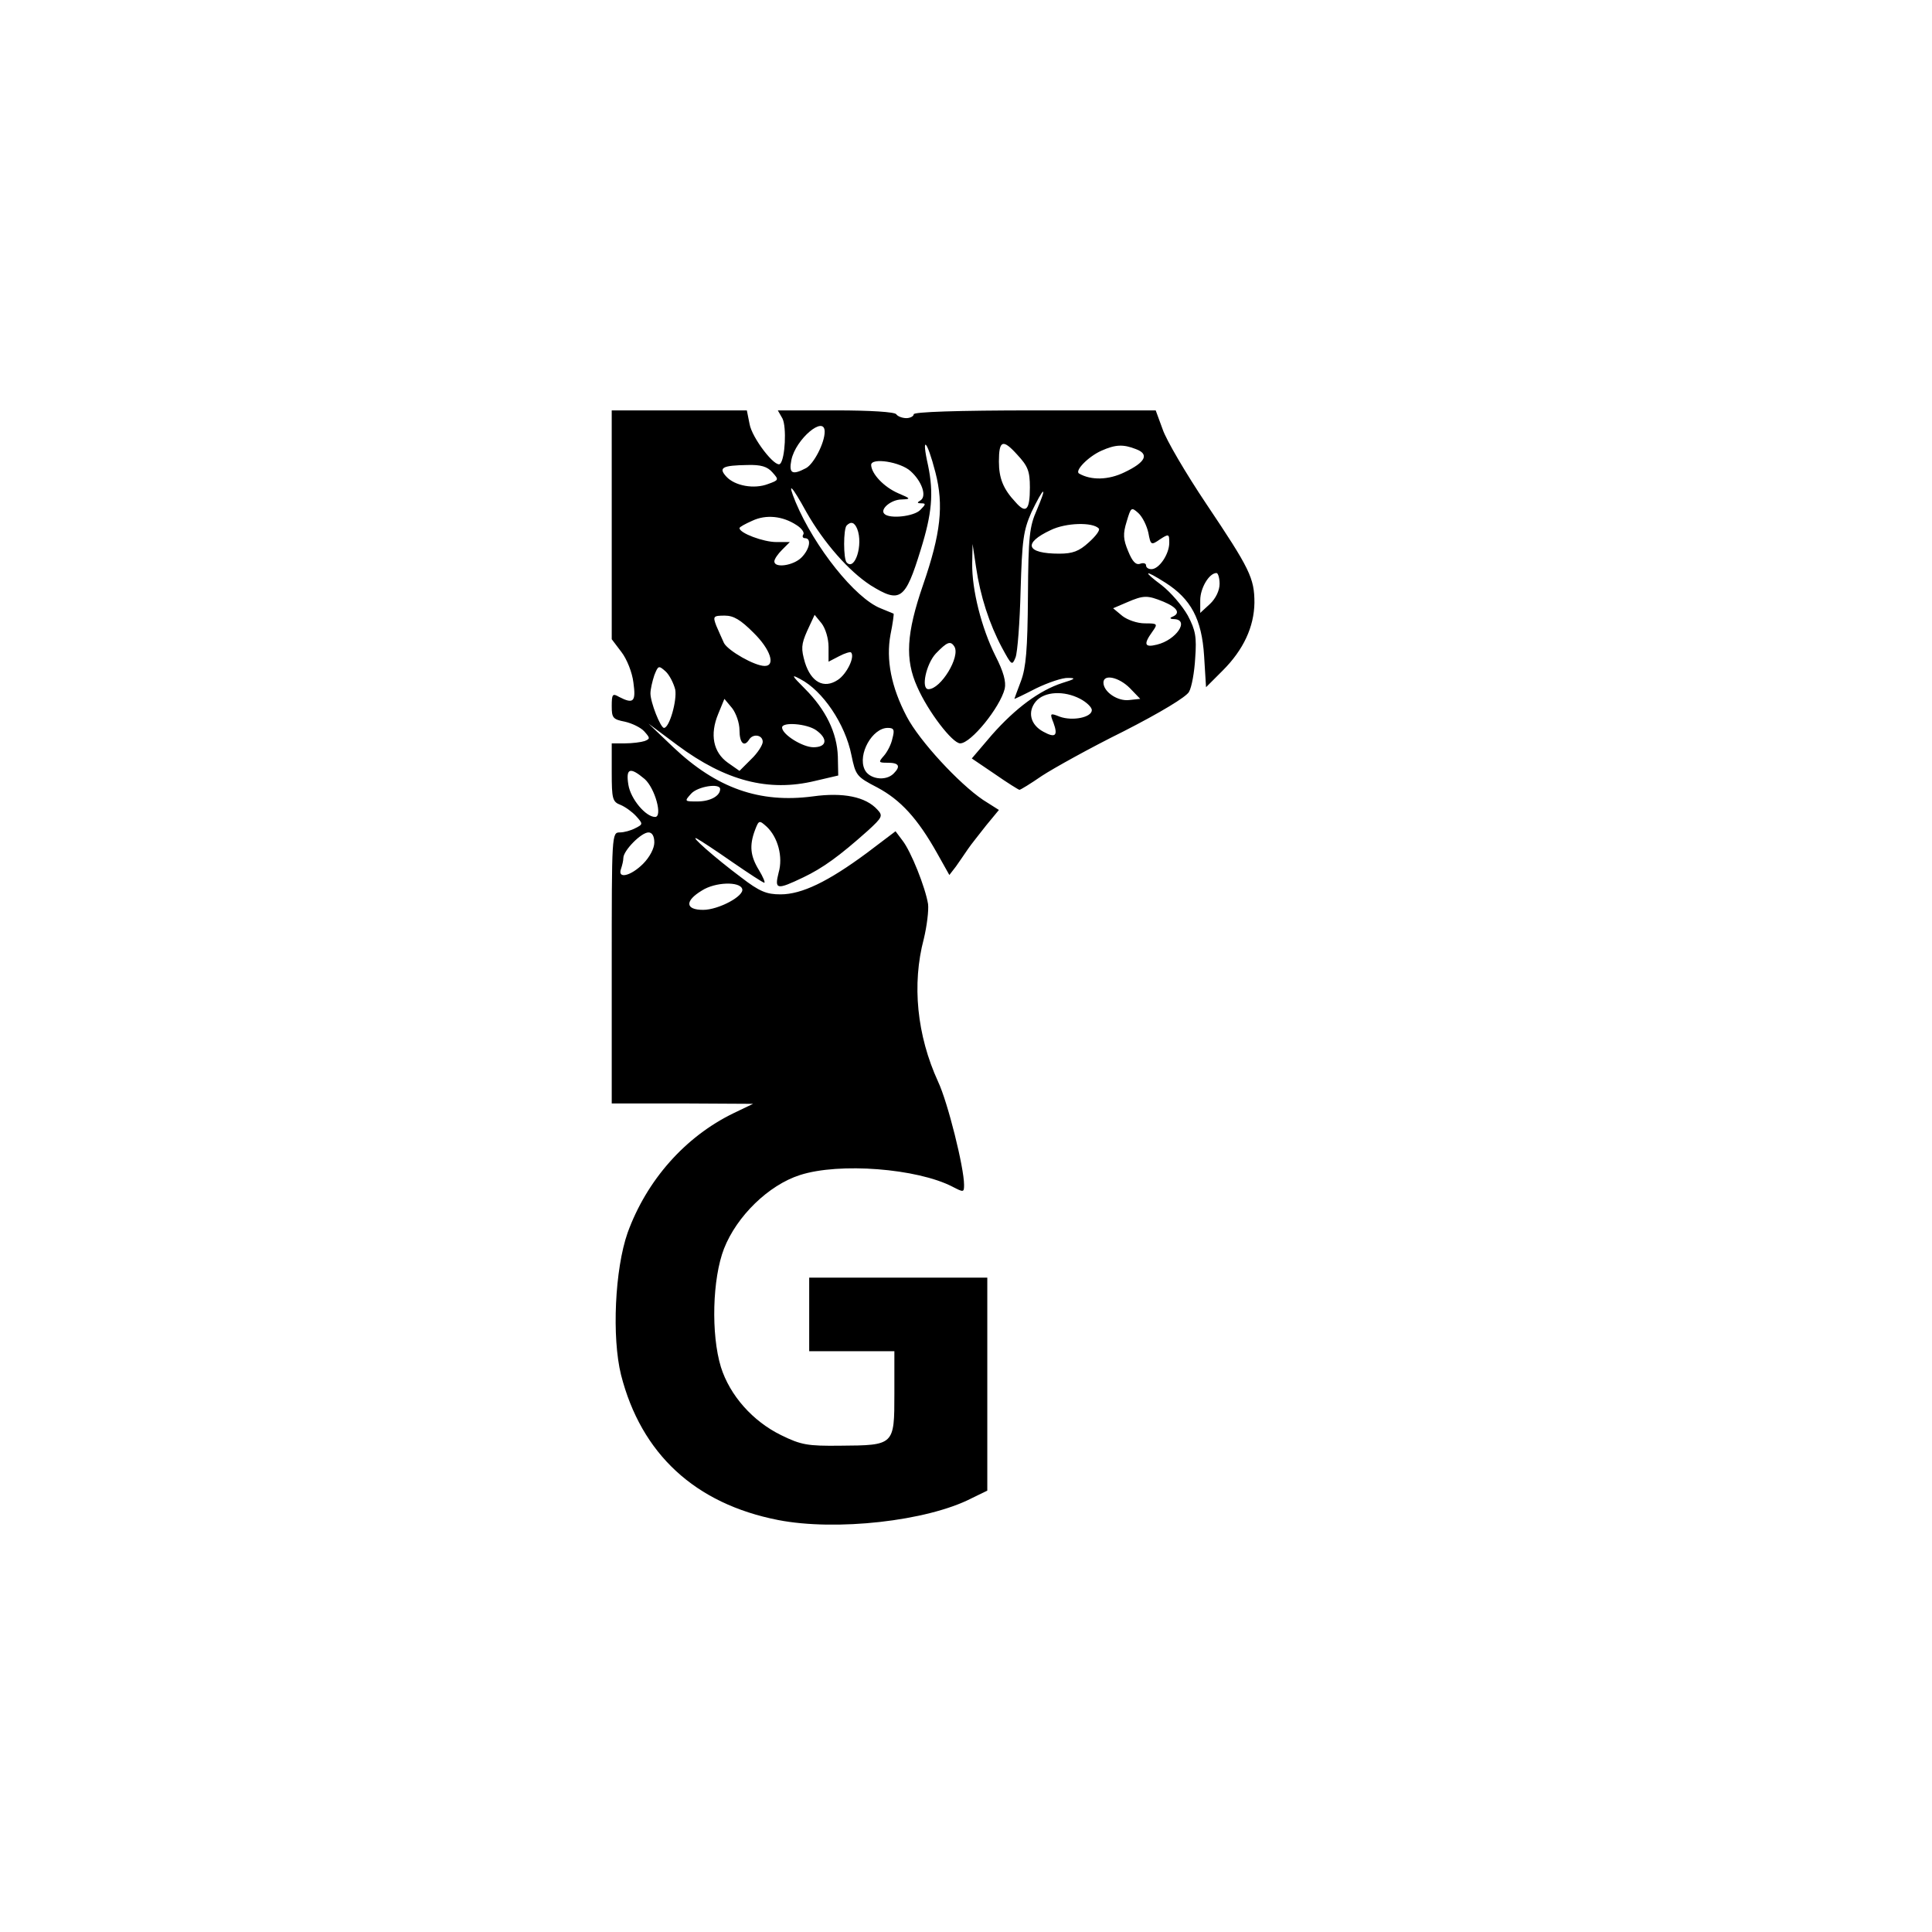 <svg height="499pt" preserveAspectRatio="xMidYMid meet" viewBox="0 0 499 499" width="499pt" xmlns="http://www.w3.org/2000/svg"><path d="m1580 3634v-295l25-33c14-18 28-53 31-79 7-50 0-56-37-37-17 10-19 7-19-24 0-30 3-34 34-40 18-4 41-15 50-25 15-17 16-19 1-25-9-3-32-6-51-6h-34v-75c0-69 2-76 23-84 12-5 30-18 40-29 18-20 18-21-2-31-11-6-29-11-40-11-21 0-21-3-21-350v-350h183l182-1-50-24c-126-61-225-174-274-309-33-94-41-270-17-367 52-204 191-333 406-375 149-29 384-3 499 56l41 20v275 275h-230-230v-95-95h110 110v-110c0-133 0-133-140-134-84-1-101 2-152 27-74 36-133 103-156 176-26 85-22 229 8 306 33 84 115 164 196 190 102 33 303 17 394-30 29-15 30-15 30 5 0 44-42 213-67 266-55 120-68 252-37 369 8 33 13 74 11 90-7 43-44 136-66 164l-18 24-74-56c-100-74-168-107-223-107-36 0-54 7-102 44-67 50-136 111-114 100 8-4 49-31 92-61 42-29 79-53 82-53s-3 15-14 33c-22 36-25 63-10 103 10 26 11 26 30 9 29-27 43-78 31-119-11-44-5-45 64-12 50 24 92 54 167 121 37 34 39 38 24 54-30 33-88 45-167 34-137-18-248 21-360 127l-64 61 75-56c124-92 235-121 355-92l60 14-1 49c-2 61-31 121-85 175-35 35-36 38-12 25 58-30 116-116 132-196 11-53 13-56 67-84 60-32 104-80 154-169l32-57 17 22c9 13 23 33 31 45s30 39 47 61l33 40-41 26c-62 42-164 152-197 215-40 76-54 147-42 212 6 29 9 53 8 54-2 1-17 7-34 14-65 26-170 157-219 274-23 56-11 45 28-26 45-79 109-152 166-189 76-47 89-38 129 92 29 93 34 146 19 218-18 80-3 67 19-18s14-158-32-291c-43-125-47-192-15-263 28-64 91-146 111-146 28 0 103 93 115 141 4 18-3 44-24 85-36 72-61 171-60 239l1 50 9-60c11-75 34-146 67-208 25-46 26-47 35-25 5 13 11 90 13 172 4 132 7 155 28 203 14 29 27 53 30 53s-5-21-16-47c-19-43-22-67-23-223-1-138-5-184-18-219-9-24-17-45-17-46s25 11 56 27c31 15 69 28 83 27 21 0 18-3-15-13-59-19-121-65-182-134l-52-61 59-40c33-23 62-41 64-41 3 0 29 16 58 36 29 19 124 72 211 115 96 49 162 89 169 102 7 12 14 51 16 87 4 55 1 72-19 110-14 25-44 60-67 78-51 38-46 42 9 7 66-42 94-94 100-189l5-81 43 43c54 54 81 113 82 175 0 64-12 88-124 255-53 79-104 166-113 193l-18 49h-312c-202 0-313-4-313-10 0-5-9-10-19-10-11 0-23 5-26 10-4 6-67 10-156 10h-150l12-21c11-22 7-104-6-117-12-12-73 67-79 103l-7 35h-174-175zm550 241c0-29-28-83-48-94-36-19-45-14-38 21 11 54 86 117 86 73zm530-144c0-59-10-69-37-38-32 34-43 62-43 105 0 55 10 59 47 18 28-30 33-43 33-85zm274 99c35-13 25-34-30-60-41-20-86-21-117-3-12 7 24 44 58 59 36 16 56 17 89 4zm-582-57c29-26 42-64 26-75-10-6-10-8 2-8s11-3-3-17c-16-17-80-24-93-10-12 12 18 37 45 37 24 1 24 2-9 16-37 16-69 50-70 73 0 20 76 8 102-16zm-357-3c17-19 17-20-11-30-36-14-86-5-108 19-21 23-11 29 55 30 34 1 51-4 64-19zm971-156c6-32 7-33 30-17 23 15 24 14 24-9 0-29-26-68-46-68-8 0-14 4-14 10 0 5-7 7-15 4-11-4-20 5-31 32-13 31-14 45-4 77 11 37 12 38 30 22 11-10 22-33 26-51zm-909 20c13-8 21-19 18-24-4-6-1-10 4-10 18 0 12-29-9-50s-70-28-70-10c0 6 9 19 20 30l20 20h-35c-33 0-95 23-95 36 0 3 15 11 33 19 36 17 79 12 114-11zm157-10c16-41-6-109-27-87-9 8-9 88 0 96 11 11 20 8 27-9zm624 1c4-4-8-20-26-36-25-23-42-29-76-29-86 0-95 27-22 61 39 19 108 21 124 4zm312-143c0-17-10-38-25-52l-25-23v33c0 31 23 70 42 70 4 0 8-13 8-28zm-145-46c36-15 45-30 23-39-8-3-6-6 5-6 40-2 5-54-45-66-32-8-35 1-12 33 15 21 14 22-19 22-20 0-45 9-58 19l-24 20 35 15c44 19 53 19 95 2zm-1059-80c44-43 58-86 29-86-26 0-94 39-105 59-5 11-14 31-20 45-9 24-8 26 22 26 23 0 41-11 74-44zm194-37v-38l27 14c15 8 29 12 31 10 11-11-11-56-34-71-36-24-69-6-85 45-10 35-10 46 6 82l19 41 18-22c10-13 18-39 18-61zm325 1c16-26-35-110-67-110-20 0-6 65 19 92 29 30 38 34 48 18zm-721-111c5-28-15-99-29-99-9 0-35 66-35 89 0 11 5 32 10 47 10 25 11 26 29 10 10-9 21-31 25-47zm1174 4 27-28-28-3c-30-4-67 21-67 45 0 23 40 14 68-14zm-128-28c17-9 30-22 30-29 0-19-50-29-83-17-25 10-26 9-16-16 12-33 5-40-26-23-34 18-42 52-19 79 22 25 72 28 114 6zm-880-81c0-33 12-45 25-24 10 16 35 12 35-6 0-8-13-29-30-45l-30-30-30 21c-38 27-47 73-25 126l16 39 20-24c10-13 19-38 19-57zm198 0c31-22 28-44-7-44-28 0-81 33-81 51 0 15 64 10 88-7zm197-21c-3-16-14-36-22-45-15-17-14-18 10-18 29 0 34-9 15-28-21-21-64-14-75 11-18 39 20 107 60 107 16 0 18-5 12-27zm-640-105c27-24 47-98 27-98-24 0-63 46-69 83-7 43 4 47 42 15zm195-26c0-18-26-32-59-32s-34 0-16 20c17 19 75 28 75 12zm-170-138c0-15-12-38-29-55-32-32-67-40-57-13 3 9 6 21 6 28 0 19 46 66 65 66 9 0 15-9 15-26zm227-120c6-18-61-54-101-54-46 0-48 23-3 50 34 22 98 24 104 4z" transform="matrix(.1 0 0 -.1 0 499)"/></svg>